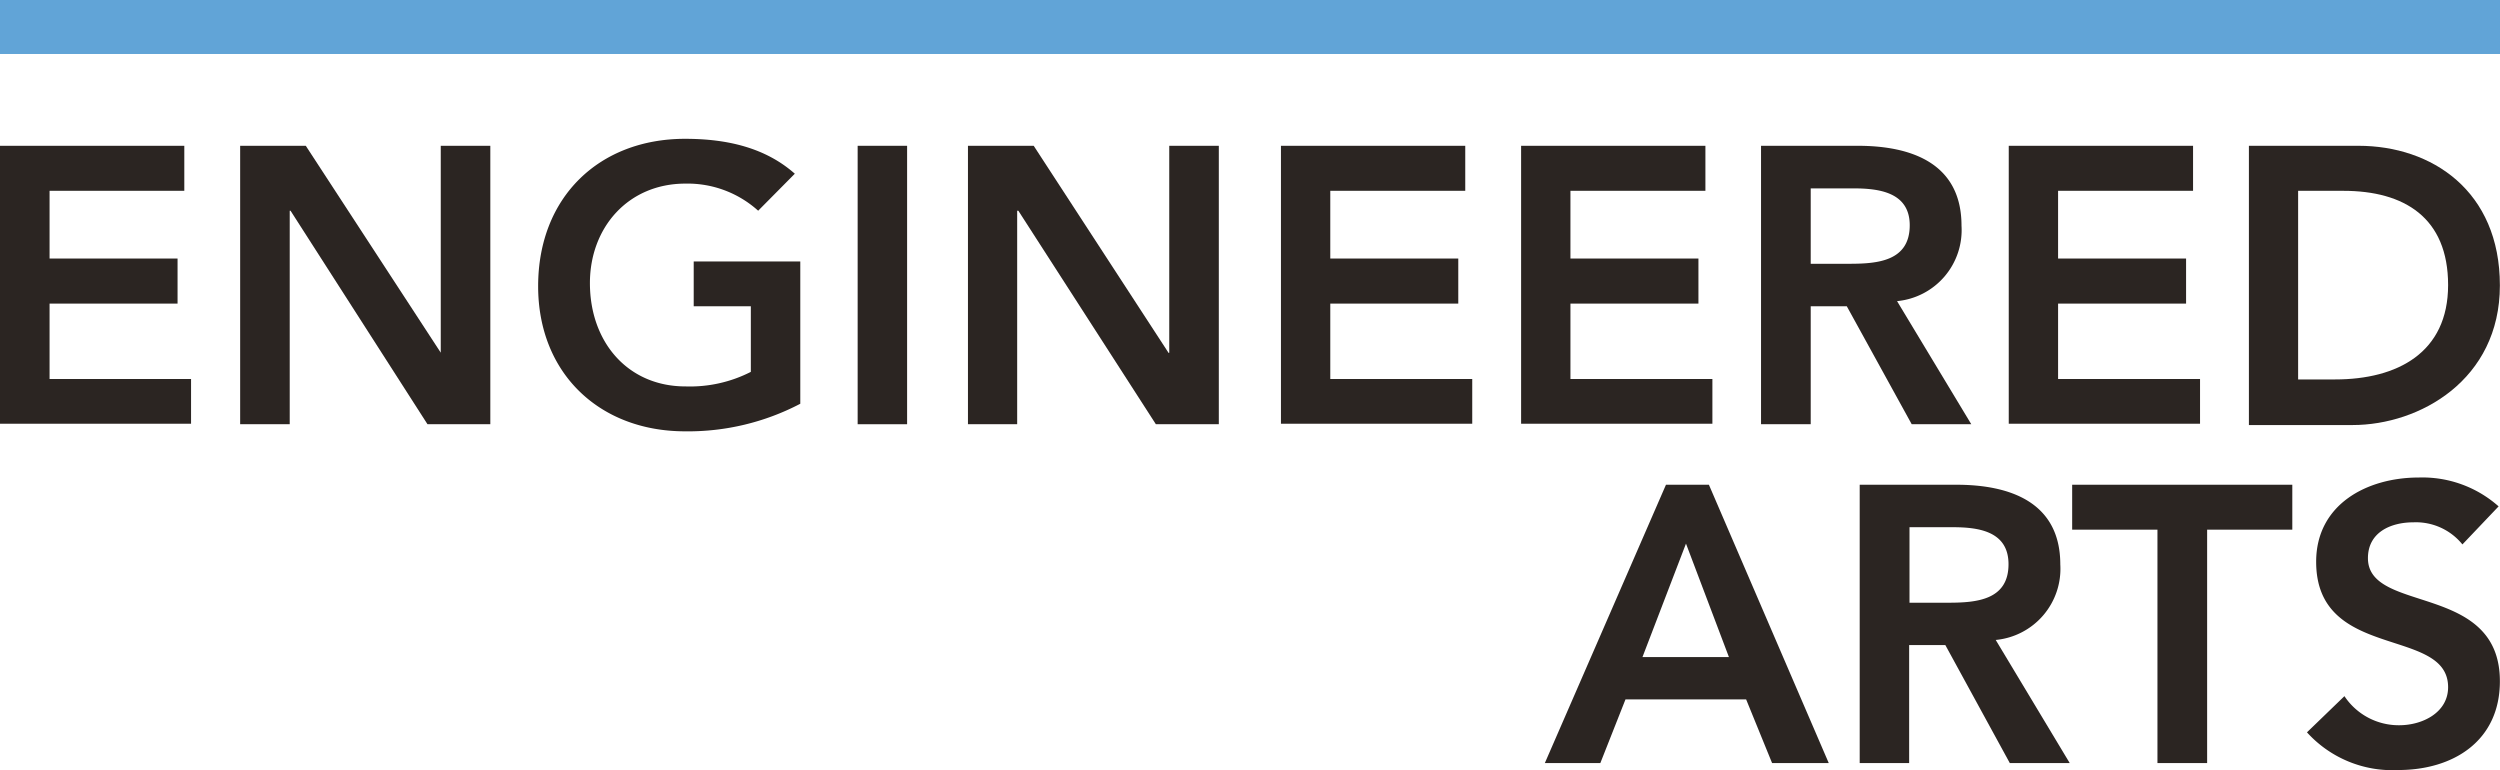 <svg id="Layer_1" data-name="Layer 1" xmlns="http://www.w3.org/2000/svg" viewBox="0 0 214.86 66.18"><defs><style>.cls-1{fill:#2b2522;}.cls-2{fill:#61a4d7;}</style></defs><path class="cls-1" d="M16.58,27.31H32.42v3.87H20.84V37h11v3.87h-11v6.48H33v3.85H16.58Z" transform="translate(-16.58 -14.78)"/><path class="cls-1" d="M37.22,27.31h5.64l11.6,17.78,0,.06h0l0-.06V27.31h4.26V51.24h-5.4L41.55,32.89h-.07V51.24H37.22Z" transform="translate(-16.58 -14.78)"/><path class="cls-1" d="M85.36,49.48a20.78,20.78,0,0,1-9.9,2.37c-7.37,0-12.63-5-12.63-12.47,0-7.67,5.26-12.67,12.63-12.67,3.65,0,6.92.78,9.43,3l-3.15,3.18a9.06,9.06,0,0,0-6.25-2.33c-4.93,0-8.21,3.78-8.21,8.55,0,5.1,3.28,8.88,8.21,8.88a11.5,11.5,0,0,0,5.62-1.25V41.1H76.2V37.25h9.16Z" transform="translate(-16.58 -14.78)"/><path class="cls-1" d="M90.29,27.31h4.25V51.24H90.29Z" transform="translate(-16.58 -14.78)"/><path class="cls-1" d="M99.77,27.31h5.65L117,45.09l.07.06H117l.07-.06V27.31h4.26V51.24h-5.41L104.1,32.89H104V51.24H99.77Z" transform="translate(-16.58 -14.78)"/><path class="cls-1" d="M126.67,27.31h15.84v3.87h-11.6V37h11v3.87h-11v6.48h12.2v3.85H126.67Z" transform="translate(-16.58 -14.78)"/><path class="cls-1" d="M147.31,27.31h15.84v3.87h-11.6V37h11v3.87h-11v6.48h12.2v3.85H147.31Z" transform="translate(-16.58 -14.78)"/><path class="cls-1" d="M167.93,27.31h8.32c4.6,0,8.91,1.5,8.91,6.87a6.13,6.13,0,0,1-5.54,6.48L186,51.24h-5.12L175.3,41.1h-3.1V51.24h-4.27Zm7.58,10.14c2.39,0,5.2-.2,5.2-3.31,0-2.84-2.65-3.17-4.83-3.17H172.2v6.48Z" transform="translate(-16.58 -14.78)"/><path class="cls-1" d="M189.22,27.31h15.84v3.87h-11.6V37h11v3.87h-11v6.48h12.2v3.85H189.22Z" transform="translate(-16.58 -14.78)"/><path class="cls-1" d="M209.86,27.31h9.42c6.29,0,12.15,3.87,12.15,12s-6.91,12-12.66,12h-8.91Zm7.42,20.08c5.34,0,9.7-2.3,9.7-8.11s-3.78-8.1-9-8.1h-3.89V47.39Z" transform="translate(-16.58 -14.78)"/><path class="cls-1" d="M159.76,56.44h3.69l10.3,23.92h-4.87l-2.23-5.47H156.28l-2.16,5.47h-4.77Zm5.41,14.81-3.69-9.75-3.74,9.75Z" transform="translate(-16.58 -14.78)"/><path class="cls-1" d="M176.41,56.44h8.31c4.59,0,8.93,1.49,8.93,6.85a6.14,6.14,0,0,1-5.55,6.49l6.36,10.58h-5.15l-5.54-10.14h-3.11V80.36h-4.25ZM184,66.58c2.42,0,5.2-.21,5.2-3.31,0-2.86-2.62-3.18-4.82-3.18h-3.69v6.49Z" transform="translate(-16.58 -14.78)"/><path class="cls-1" d="M202,60.3h-7.33V56.44h18.92V60.3h-7.32V80.36H202Z" transform="translate(-16.58 -14.78)"/><path class="cls-1" d="M228.21,61.57a5.14,5.14,0,0,0-4.2-1.9c-2,0-3.92.88-3.92,3.08,0,4.81,11.34,2.07,11.34,10.58,0,5.13-4,7.63-8.74,7.63a9.9,9.9,0,0,1-7.84-3.24l3.22-3.11a5.6,5.6,0,0,0,4.71,2.5c2,0,4.2-1.09,4.2-3.27,0-5.24-11.34-2.22-11.34-10.78,0-4.94,4.38-7.24,8.81-7.24a9.86,9.86,0,0,1,6.87,2.48Z" transform="translate(-16.58 -14.78)"/><rect class="cls-2" width="214.86" height="4.64"/></svg>
